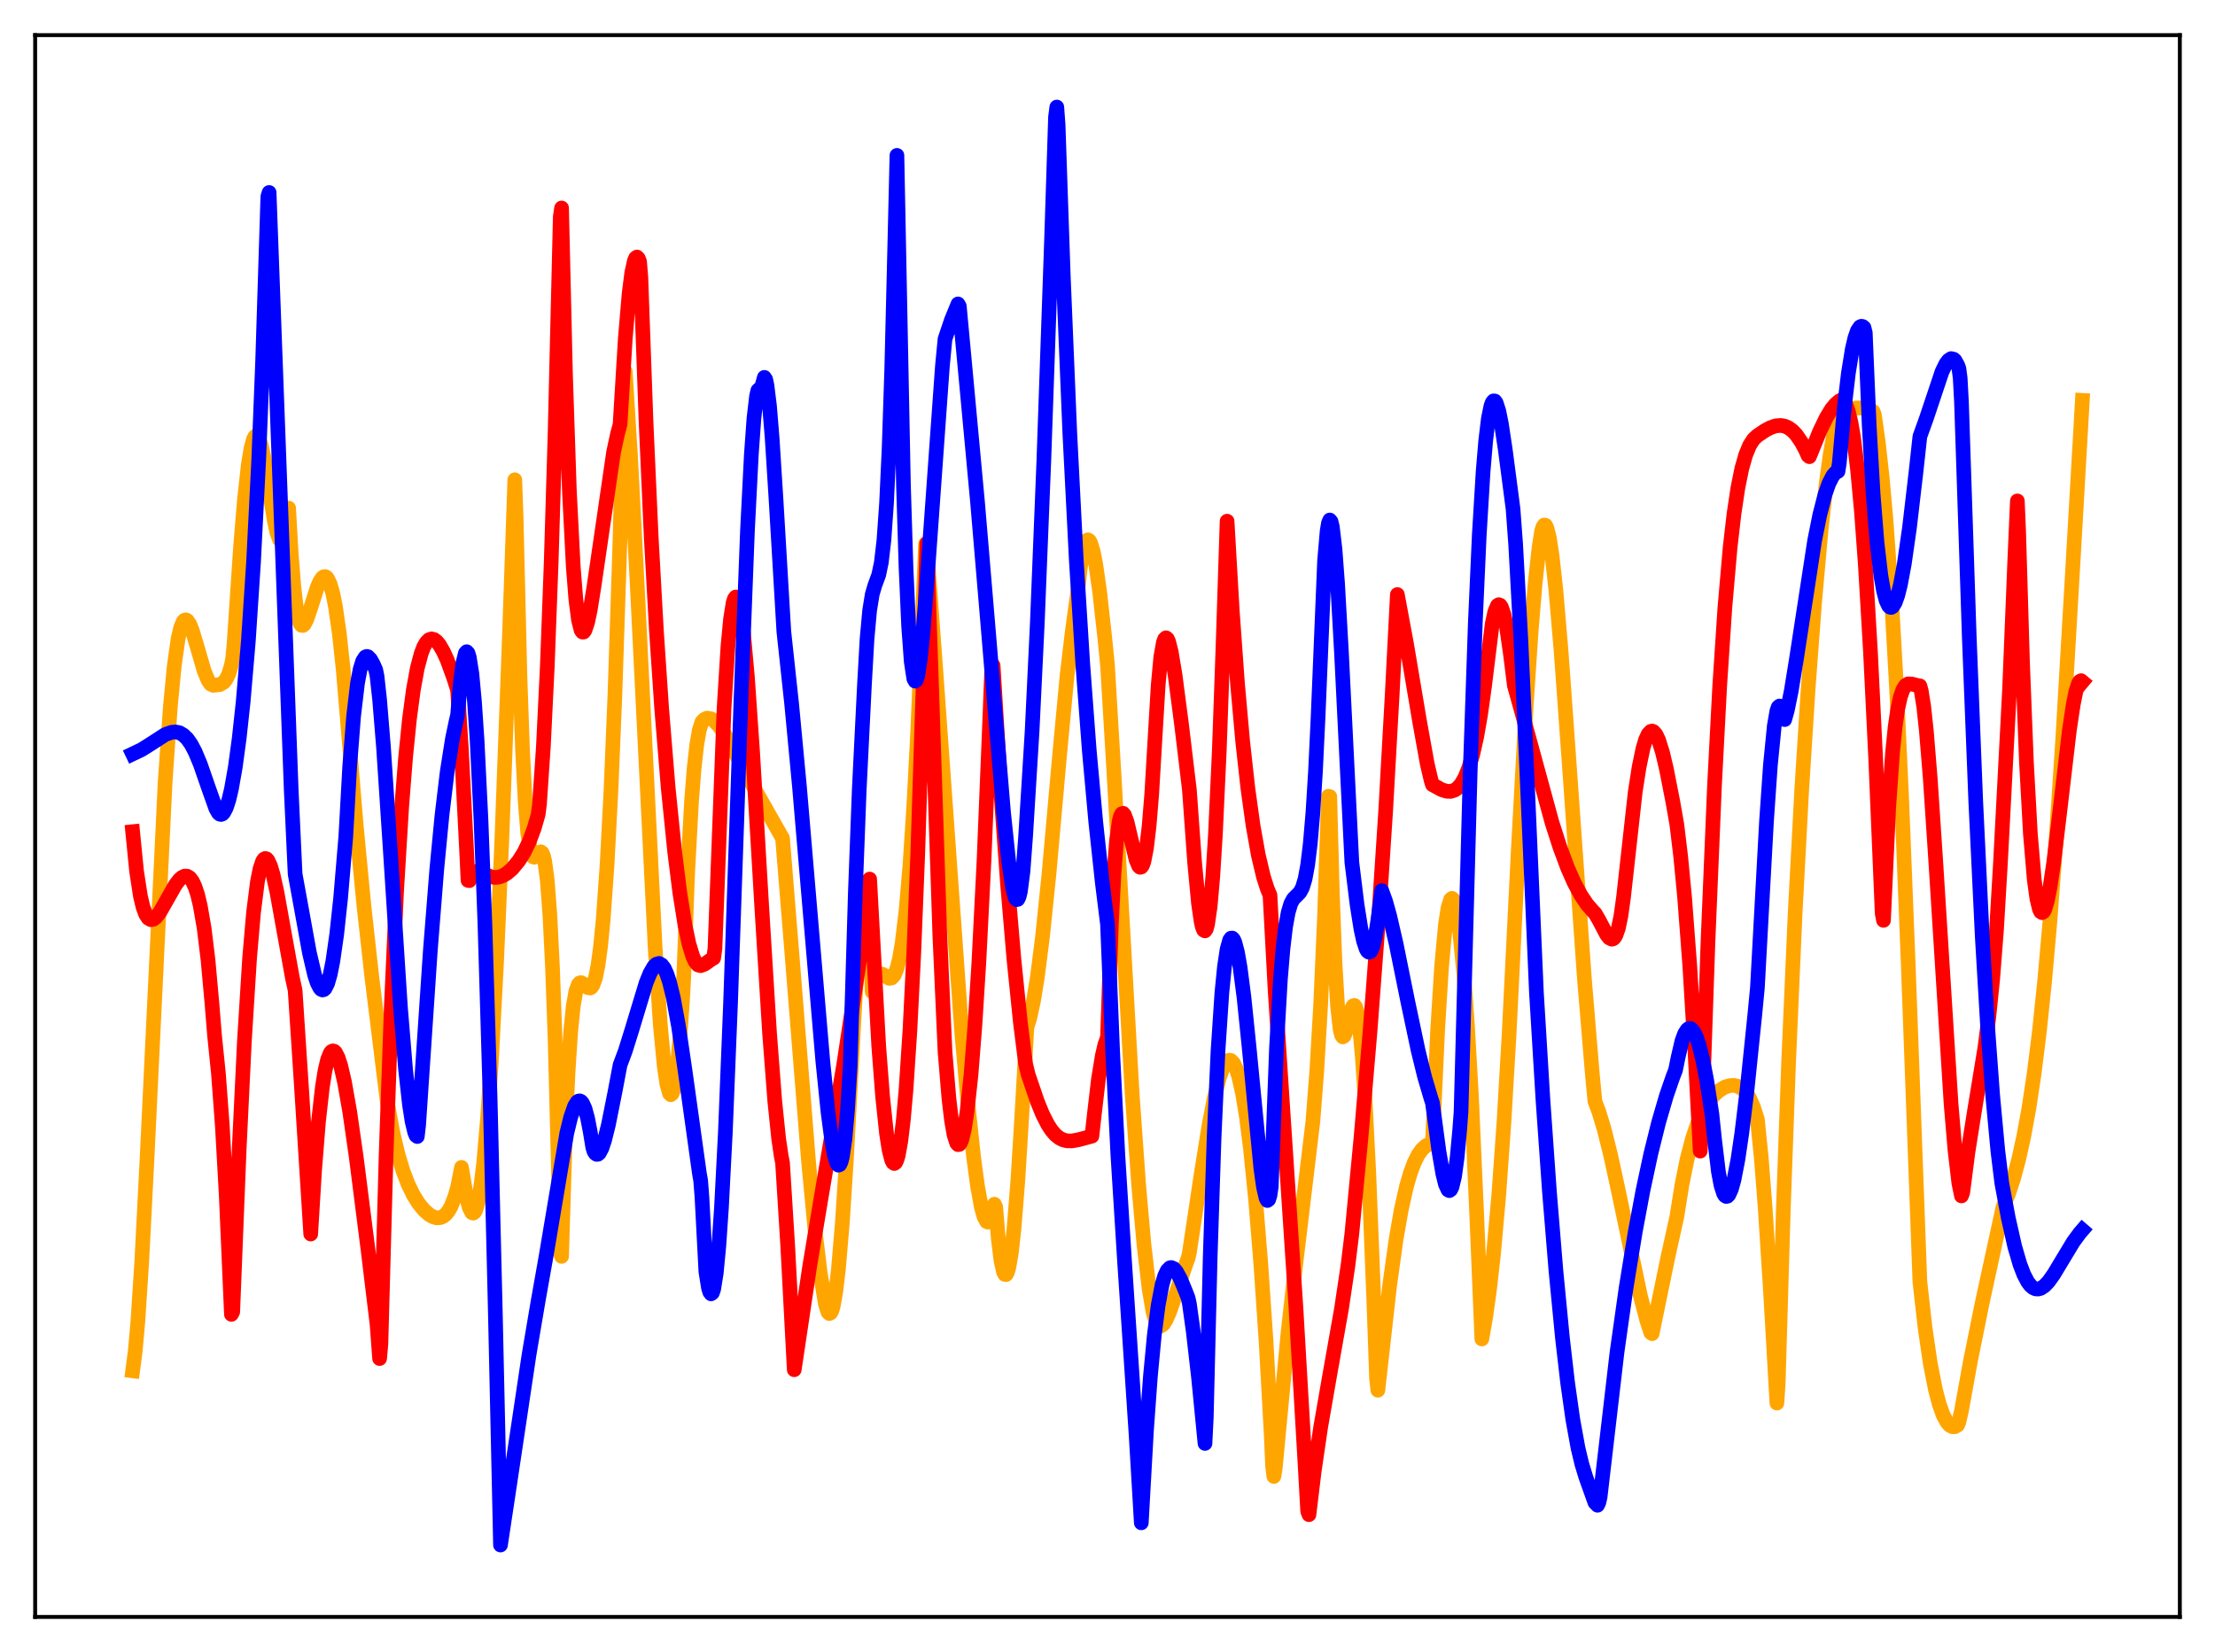 <?xml version="1.0" encoding="utf-8" standalone="no"?>
<!DOCTYPE svg PUBLIC "-//W3C//DTD SVG 1.1//EN"
  "http://www.w3.org/Graphics/SVG/1.1/DTD/svg11.dtd">
<svg xmlns:xlink="http://www.w3.org/1999/xlink" width="453.6pt" height="338.4pt" viewBox="0 0 453.6 338.4" xmlns="http://www.w3.org/2000/svg" version="1.1">
 <defs>
  <style type="text/css">*{stroke-linejoin: round; stroke-linecap: butt}</style>
 </defs>
 <g id="figure_1">
  <g id="patch_1">
   <path d="M 0 338.4 
L 453.6 338.4 
L 453.6 0 
L 0 0 
z
" style="fill: #ffffff"/>
  </g>
  <g id="axes_1">
   <g id="patch_2">
    <path d="M 7.2 331.2 
L 446.4 331.2 
L 446.4 7.2 
L 7.2 7.2 
z
" style="fill: #ffffff"/>
   </g>
   <g id="matplotlib.axis_1"/>
   <g id="matplotlib.axis_2"/>
   <g id="line2d_1">
    <path d="M 27.164 280.791 
L 27.696 276.748 
L 28.228 270.761 
L 29.027 258.478 
L 30.092 237.723 
L 33.818 160.189 
L 34.883 144.788 
L 35.681 136.42 
L 36.48 130.798 
L 37.012 128.51 
L 37.545 127.282 
L 37.811 127.02 
L 38.077 126.969 
L 38.343 127.111 
L 38.876 127.899 
L 39.408 129.236 
L 40.473 132.837 
L 41.804 137.406 
L 42.602 139.358 
L 43.135 140.118 
L 43.667 140.374 
L 44.998 140.23 
L 45.796 139.774 
L 46.329 139.12 
L 46.861 138.01 
L 47.393 136.212 
L 47.66 134.777 
L 47.926 131.938 
L 49.257 112.071 
L 50.055 102.408 
L 50.854 95.181 
L 51.386 91.902 
L 51.919 89.938 
L 52.185 89.441 
L 52.451 89.241 
L 52.717 89.347 
L 52.983 89.729 
L 53.516 91.268 
L 54.048 93.678 
L 55.113 100.108 
L 56.177 106.654 
L 56.71 109.113 
L 57.242 110.524 
L 57.508 110.737 
L 57.775 110.531 
L 58.041 109.883 
L 58.307 108.758 
L 59.105 104.079 
L 59.638 113.463 
L 60.17 120.156 
L 60.703 124.622 
L 61.235 127.164 
L 61.501 127.793 
L 61.767 128.097 
L 62.033 128.116 
L 62.3 127.88 
L 62.832 126.865 
L 63.631 124.508 
L 64.961 120.318 
L 65.494 119.091 
L 66.026 118.319 
L 66.292 118.139 
L 66.559 118.104 
L 66.825 118.226 
L 67.091 118.534 
L 67.623 119.67 
L 68.156 121.543 
L 68.688 124.214 
L 69.487 129.76 
L 70.285 137.17 
L 71.35 149.923 
L 72.947 169.092 
L 74.544 185.697 
L 76.141 200.072 
L 79.335 225.91 
L 80.4 231.747 
L 81.465 236.3 
L 82.529 239.84 
L 83.594 242.615 
L 84.659 244.794 
L 85.724 246.501 
L 86.788 247.814 
L 87.853 248.766 
L 88.652 249.237 
L 89.45 249.463 
L 90.249 249.388 
L 90.781 249.148 
L 91.313 248.713 
L 91.846 248.036 
L 92.378 247.105 
L 93.177 245.049 
L 93.709 243.178 
L 94.508 239.12 
L 95.572 245.39 
L 96.105 247.386 
L 96.637 248.398 
L 96.903 248.489 
L 97.169 248.311 
L 97.436 247.839 
L 97.968 245.967 
L 98.5 242.824 
L 99.033 238.387 
L 99.831 229.274 
L 100.63 217.252 
L 101.695 196.928 
L 102.759 172.31 
L 104.356 129.305 
L 105.421 98.277 
L 105.687 105.675 
L 106.486 138.788 
L 107.018 153.84 
L 107.551 164.199 
L 108.083 170.734 
L 108.615 174.192 
L 108.881 175.064 
L 109.148 175.5 
L 109.414 175.595 
L 109.68 175.446 
L 110.745 174.48 
L 111.011 174.677 
L 111.277 175.271 
L 111.543 176.359 
L 112.076 180.364 
L 112.608 187.423 
L 113.14 198.072 
L 113.673 212.894 
L 114.471 243.804 
L 114.737 256.596 
L 115.004 257.346 
L 115.802 231.242 
L 116.335 219.488 
L 116.867 211.338 
L 117.399 206.07 
L 117.932 203.024 
L 118.464 201.605 
L 118.73 201.324 
L 118.996 201.279 
L 119.529 201.574 
L 120.327 202.278 
L 120.86 202.384 
L 121.126 202.22 
L 121.392 201.838 
L 121.924 200.381 
L 122.457 197.771 
L 122.989 193.82 
L 123.521 188.411 
L 124.32 177.13 
L 125.119 161.91 
L 125.917 142.536 
L 126.982 110.048 
L 127.78 77.434 
L 128.047 76.1 
L 129.111 93.301 
L 130.442 118.809 
L 134.169 194.193 
L 135.233 210.029 
L 136.032 218.437 
L 136.564 222.061 
L 137.097 223.958 
L 137.363 224.244 
L 137.629 224.03 
L 137.895 223.347 
L 138.161 222.213 
L 138.694 218.393 
L 139.226 212.646 
L 139.759 204.999 
L 140.025 200.115 
L 140.823 178.758 
L 141.622 164.041 
L 142.154 157.295 
L 142.687 152.551 
L 143.219 149.479 
L 143.751 147.864 
L 144.284 147.326 
L 144.816 147.092 
L 145.615 147.233 
L 146.147 147.548 
L 147.212 148.666 
L 148.01 149.779 
L 149.341 151.989 
L 152.003 156.906 
L 154.931 162.319 
L 160.255 171.718 
L 162.118 194.671 
L 165.578 237.913 
L 166.909 251.997 
L 167.974 260.774 
L 169.039 267.142 
L 169.571 268.818 
L 169.837 269.06 
L 170.103 268.926 
L 170.369 268.415 
L 170.636 267.497 
L 171.168 264.493 
L 171.7 259.955 
L 172.499 250.454 
L 173.297 238.079 
L 174.895 208.488 
L 175.959 190.701 
L 176.492 184.875 
L 176.758 183.261 
L 177.024 182.742 
L 177.29 183.291 
L 177.556 184.917 
L 177.823 187.672 
L 178.355 196.74 
L 178.621 203.163 
L 179.42 200.342 
L 179.952 199.551 
L 180.218 199.441 
L 180.751 199.57 
L 182.081 200.396 
L 182.614 200.318 
L 183.146 199.714 
L 183.679 198.415 
L 184.211 196.285 
L 184.743 193.203 
L 185.542 186.551 
L 186.34 177.24 
L 187.139 165.032 
L 187.937 149.742 
L 189.002 124.354 
L 189.535 111.436 
L 189.801 112.323 
L 191.664 137.597 
L 196.988 211.92 
L 198.319 227.044 
L 199.383 237.038 
L 200.182 242.972 
L 200.98 247.338 
L 201.513 249.219 
L 202.045 250.214 
L 202.311 250.334 
L 202.577 250.177 
L 202.844 249.75 
L 203.376 248.033 
L 203.642 246.667 
L 203.908 247.252 
L 204.441 253.744 
L 204.973 258.126 
L 205.505 260.559 
L 205.772 261.043 
L 206.038 261.085 
L 206.304 260.627 
L 206.57 259.733 
L 207.103 256.644 
L 207.635 251.903 
L 208.433 241.919 
L 209.232 228.935 
L 210.297 210.4 
L 210.829 208.737 
L 211.628 205.121 
L 212.426 200.227 
L 213.491 191.879 
L 214.822 178.962 
L 216.951 155.1 
L 218.548 138.084 
L 219.613 129.155 
L 220.678 121.39 
L 221.21 116.478 
L 221.743 113.089 
L 222.275 111.164 
L 222.541 110.708 
L 222.807 110.572 
L 223.073 110.743 
L 223.34 111.207 
L 223.872 112.949 
L 224.404 115.67 
L 225.203 121.292 
L 226.268 130.88 
L 226.8 136.259 
L 228.131 158.559 
L 231.857 224.114 
L 233.188 242.823 
L 234.253 254.813 
L 235.318 263.96 
L 236.116 268.698 
L 236.649 270.473 
L 237.181 271.407 
L 237.447 271.605 
L 237.713 271.6 
L 238.246 271.233 
L 238.778 270.394 
L 239.577 268.563 
L 240.641 265.487 
L 243.037 258.413 
L 243.303 257.748 
L 243.569 256.586 
L 245.965 240.625 
L 247.562 230.645 
L 248.627 225.091 
L 249.692 220.811 
L 250.49 218.603 
L 251.023 217.668 
L 251.555 217.225 
L 251.821 217.166 
L 252.087 217.239 
L 252.62 217.8 
L 253.152 218.903 
L 253.684 220.529 
L 254.483 224.095 
L 255.281 229.013 
L 256.08 235.316 
L 257.145 245.888 
L 258.209 259.084 
L 259.274 274.782 
L 260.339 294.087 
L 260.605 300.274 
L 260.871 302.423 
L 261.137 300.869 
L 263.799 272.698 
L 265.13 260.815 
L 268.857 229.722 
L 269.655 219.434 
L 270.454 205.755 
L 271.252 187.434 
L 272.051 163.103 
L 272.317 163.168 
L 272.849 183.074 
L 273.382 197.131 
L 273.914 206.118 
L 274.447 210.895 
L 274.713 211.994 
L 274.979 212.396 
L 275.245 212.225 
L 275.511 211.61 
L 276.044 209.571 
L 276.842 206.509 
L 277.108 206.028 
L 277.375 205.951 
L 277.641 206.328 
L 277.907 207.196 
L 278.439 210.63 
L 278.972 216.32 
L 279.504 224.253 
L 280.303 240.086 
L 281.367 267.242 
L 281.9 282.385 
L 282.166 284.767 
L 284.561 263.462 
L 285.892 253.894 
L 286.957 247.794 
L 288.022 243.037 
L 288.82 240.276 
L 289.619 238.134 
L 290.417 236.54 
L 291.216 235.42 
L 292.015 234.698 
L 292.813 234.305 
L 293.345 234.19 
L 294.41 210.961 
L 295.209 198.047 
L 296.007 189.392 
L 296.54 185.924 
L 297.072 184.229 
L 297.338 184.014 
L 297.604 184.23 
L 297.871 184.829 
L 298.403 187.142 
L 298.935 190.89 
L 299.734 199.126 
L 300.532 210.321 
L 301.331 224.509 
L 302.396 248.517 
L 303.46 274.261 
L 304.259 269.714 
L 305.057 263.917 
L 305.856 256.758 
L 306.921 244.848 
L 307.985 229.912 
L 309.05 211.716 
L 310.913 174.268 
L 312.511 145.064 
L 313.575 129.107 
L 314.374 119.49 
L 315.172 112.175 
L 315.705 108.757 
L 315.971 107.923 
L 316.237 107.54 
L 316.503 107.604 
L 316.769 108.121 
L 317.302 110.241 
L 317.834 113.737 
L 318.633 120.99 
L 319.697 133.467 
L 321.295 155.62 
L 324.489 200.812 
L 326.086 219.967 
L 326.618 225.596 
L 327.417 227.702 
L 328.481 231.207 
L 329.812 236.519 
L 331.409 243.858 
L 335.935 265.461 
L 337.265 270.541 
L 338.064 272.989 
L 338.33 273.18 
L 341.524 257.685 
L 343.388 249.239 
L 344.452 242.595 
L 345.517 237.348 
L 346.582 233.264 
L 347.647 230.103 
L 348.711 227.689 
L 349.776 225.863 
L 350.841 224.495 
L 351.905 223.481 
L 353.236 222.661 
L 354.301 222.353 
L 355.1 222.317 
L 355.898 222.508 
L 356.697 222.967 
L 357.229 223.45 
L 357.761 224.11 
L 358.294 224.977 
L 359.092 226.771 
L 359.891 229.302 
L 360.689 237.226 
L 361.488 247.51 
L 362.553 264.206 
L 363.884 287.396 
L 364.15 283.35 
L 365.215 247.279 
L 366.279 217.644 
L 367.61 187.237 
L 368.941 162.235 
L 370.272 141.196 
L 371.603 123.383 
L 372.934 108.537 
L 373.999 98.896 
L 374.797 93.092 
L 375.596 88.62 
L 376.394 85.564 
L 376.66 85.077 
L 377.725 84.329 
L 378.79 83.847 
L 379.855 83.595 
L 380.919 83.552 
L 381.984 83.708 
L 383.315 84.159 
L 383.581 84.279 
L 383.847 84.939 
L 384.646 90.605 
L 385.444 97.789 
L 386.243 106.766 
L 387.308 121.801 
L 388.372 140.7 
L 389.437 163.599 
L 390.768 197.271 
L 393.164 262.538 
L 394.228 271.996 
L 395.293 279.276 
L 396.358 284.694 
L 397.156 287.714 
L 397.955 289.92 
L 398.753 291.367 
L 399.286 291.956 
L 399.818 292.245 
L 400.351 292.234 
L 400.883 291.918 
L 401.149 291.289 
L 401.681 288.957 
L 403.545 278.643 
L 405.94 266.816 
L 410.199 247.208 
L 411.264 244.674 
L 412.329 241.461 
L 413.393 237.499 
L 414.458 232.683 
L 415.523 226.816 
L 416.588 219.711 
L 417.652 211.145 
L 418.717 200.915 
L 419.782 188.884 
L 421.113 171.252 
L 422.444 150.955 
L 424.573 114.488 
L 426.436 82.009 
L 426.436 82.009 
" clip-path="url(#pb67e821a65)" style="fill: none; stroke: #ffa500; stroke-width: 3; stroke-linecap: square"/>
   </g>
   <g id="line2d_2">
    <path d="M 27.164 170.353 
L 27.962 178.402 
L 28.761 183.591 
L 29.293 185.816 
L 29.825 187.261 
L 30.358 188.076 
L 30.89 188.388 
L 31.423 188.292 
L 31.955 187.87 
L 32.753 186.837 
L 34.084 184.492 
L 35.948 181.205 
L 36.746 180.174 
L 37.279 179.701 
L 37.811 179.456 
L 38.343 179.474 
L 38.876 179.81 
L 39.408 180.512 
L 39.94 181.652 
L 40.473 183.276 
L 41.005 185.511 
L 41.804 190.111 
L 42.602 196.657 
L 43.401 205.513 
L 43.933 212.078 
L 44.732 219.888 
L 45.53 230.604 
L 46.329 244.859 
L 47.393 269.222 
L 47.66 268.713 
L 48.991 235.196 
L 50.055 213.151 
L 51.12 196.18 
L 51.919 186.924 
L 52.717 180.617 
L 53.249 177.946 
L 53.782 176.388 
L 54.048 175.996 
L 54.314 175.844 
L 54.58 175.917 
L 54.847 176.201 
L 55.379 177.339 
L 55.911 179.127 
L 56.71 182.737 
L 58.041 190.143 
L 59.904 200.427 
L 60.436 202.837 
L 61.767 223.134 
L 63.631 252.77 
L 64.429 239.644 
L 65.228 229.694 
L 66.026 222.597 
L 66.559 219.287 
L 67.091 217.034 
L 67.623 215.702 
L 67.889 215.381 
L 68.156 215.255 
L 68.422 215.316 
L 68.688 215.562 
L 69.22 216.583 
L 69.753 218.201 
L 70.551 221.642 
L 71.616 227.696 
L 72.947 236.963 
L 75.343 255.814 
L 77.206 271.194 
L 77.738 278.278 
L 78.004 275.316 
L 79.069 236.552 
L 80.134 206.222 
L 81.199 182.846 
L 82.263 165.224 
L 83.062 155.105 
L 83.86 147.212 
L 84.659 141.236 
L 85.457 136.865 
L 86.256 133.853 
L 86.788 132.471 
L 87.321 131.568 
L 87.853 131.032 
L 88.385 130.866 
L 88.918 131.012 
L 89.45 131.421 
L 89.983 132.064 
L 90.781 133.44 
L 91.58 135.186 
L 92.911 138.838 
L 93.709 141.349 
L 94.508 153.782 
L 95.572 174.63 
L 95.839 180.327 
L 96.105 180.39 
L 96.637 179.178 
L 97.169 178.609 
L 97.702 178.46 
L 98.234 178.561 
L 99.565 179.206 
L 100.63 179.626 
L 101.428 179.738 
L 102.227 179.645 
L 103.025 179.35 
L 103.824 178.876 
L 104.889 177.956 
L 106.22 176.343 
L 107.284 174.655 
L 108.349 172.467 
L 109.414 169.598 
L 110.212 166.826 
L 110.479 164.727 
L 111.277 152.912 
L 112.076 136.554 
L 112.874 115.227 
L 113.673 88.58 
L 114.737 44.376 
L 115.004 42.603 
L 115.802 76.538 
L 116.601 100.5 
L 117.399 116.144 
L 117.932 122.83 
L 118.464 126.985 
L 118.996 129.08 
L 119.263 129.464 
L 119.529 129.462 
L 119.795 129.099 
L 120.327 127.501 
L 120.86 124.984 
L 121.658 120.01 
L 125.651 92.638 
L 126.449 88.917 
L 126.982 86.937 
L 128.047 69.385 
L 128.845 60.03 
L 129.377 55.869 
L 129.91 53.435 
L 130.176 52.833 
L 130.442 52.647 
L 130.708 52.902 
L 130.975 53.552 
L 131.241 56.788 
L 132.305 86.555 
L 133.37 110.196 
L 134.435 129.326 
L 135.5 145.12 
L 136.831 161.336 
L 138.161 174.441 
L 139.226 182.919 
L 140.291 189.593 
L 141.089 193.357 
L 141.888 195.973 
L 142.42 197.066 
L 142.953 197.663 
L 143.485 197.798 
L 144.284 197.497 
L 145.615 196.553 
L 146.147 196.238 
L 146.413 194.297 
L 148.276 145.096 
L 149.075 132.34 
L 149.607 126.763 
L 150.14 123.436 
L 150.406 122.621 
L 150.672 122.284 
L 150.938 122.442 
L 151.204 123.097 
L 151.737 125.692 
L 152.269 129.9 
L 153.068 138.772 
L 154.132 154.164 
L 155.996 185.767 
L 157.593 211.616 
L 158.657 225.491 
L 159.456 233.229 
L 159.988 236.854 
L 160.255 238.177 
L 161.319 255.3 
L 162.65 280.568 
L 165.844 259.183 
L 168.24 244.806 
L 172.765 218.188 
L 175.693 198.892 
L 177.024 189.651 
L 177.823 180.376 
L 178.089 180.062 
L 179.952 214.283 
L 180.751 224.672 
L 181.549 232.209 
L 182.081 235.597 
L 182.614 237.658 
L 182.88 238.154 
L 183.146 238.327 
L 183.412 238.127 
L 183.679 237.569 
L 183.945 236.671 
L 184.477 233.711 
L 185.009 229.229 
L 185.542 223.178 
L 186.34 211.06 
L 187.139 195.061 
L 187.937 175.049 
L 189.002 141.643 
L 189.801 111.282 
L 192.463 191.598 
L 193.527 215.43 
L 194.326 225.009 
L 194.858 229.502 
L 195.391 232.518 
L 195.923 234.166 
L 196.189 234.457 
L 196.455 234.417 
L 196.721 234.056 
L 196.988 233.38 
L 197.52 231.097 
L 198.052 227.599 
L 198.851 220.128 
L 199.649 210.036 
L 200.448 197.333 
L 201.513 176.252 
L 202.577 150.165 
L 203.11 136.695 
L 203.376 136.317 
L 204.973 162.337 
L 206.304 180.753 
L 207.635 196.457 
L 208.966 209.484 
L 210.031 217.951 
L 210.563 220.139 
L 212.426 225.606 
L 213.491 228.219 
L 214.556 230.322 
L 215.354 231.542 
L 216.153 232.468 
L 216.951 233.105 
L 217.75 233.499 
L 218.548 233.688 
L 219.613 233.689 
L 220.944 233.438 
L 223.606 232.721 
L 224.138 227.96 
L 224.937 221.129 
L 225.735 216.248 
L 226.268 213.943 
L 226.8 212.473 
L 227.599 189.122 
L 228.131 178.829 
L 228.663 172.087 
L 229.196 168.203 
L 229.462 167.198 
L 229.728 166.682 
L 229.994 166.592 
L 230.26 166.895 
L 230.793 168.331 
L 231.591 171.708 
L 232.656 176.115 
L 233.188 177.39 
L 233.455 177.654 
L 233.721 177.597 
L 233.987 177.221 
L 234.253 176.453 
L 234.785 173.722 
L 235.318 169.215 
L 235.85 162.766 
L 236.649 149.265 
L 237.181 140.324 
L 237.713 134.576 
L 238.246 131.568 
L 238.512 130.871 
L 238.778 130.641 
L 239.044 130.83 
L 239.311 131.401 
L 239.843 133.49 
L 240.641 138.28 
L 241.972 148.462 
L 243.569 161.765 
L 244.634 176.587 
L 245.433 185.041 
L 245.965 188.718 
L 246.231 189.891 
L 246.497 190.53 
L 246.764 190.676 
L 247.03 190.305 
L 247.296 189.304 
L 247.828 185.629 
L 248.361 179.561 
L 248.893 171.038 
L 249.692 153.82 
L 250.49 131.337 
L 251.289 106.755 
L 252.353 125.119 
L 253.418 139.928 
L 254.483 151.878 
L 255.548 161.487 
L 256.612 169.126 
L 257.677 175.103 
L 258.742 179.61 
L 259.54 182.093 
L 260.073 183.346 
L 261.137 203.074 
L 262.735 227.645 
L 265.396 267.942 
L 267.26 300.008 
L 267.792 309.551 
L 268.058 310.252 
L 269.123 301.385 
L 270.454 292.326 
L 272.317 281.626 
L 274.713 268.117 
L 276.044 259.223 
L 276.842 252.687 
L 278.705 233.101 
L 280.569 211.189 
L 282.432 186.437 
L 283.763 166.14 
L 285.094 142.397 
L 286.159 121.786 
L 288.022 131.814 
L 290.684 147.601 
L 292.281 156.475 
L 293.079 159.876 
L 293.345 160.731 
L 295.209 161.747 
L 296.273 162.081 
L 297.072 162.101 
L 297.871 161.855 
L 298.403 161.508 
L 299.201 160.637 
L 300 159.252 
L 300.799 157.262 
L 301.597 154.554 
L 302.396 150.986 
L 303.194 146.419 
L 303.993 140.707 
L 305.59 127.743 
L 306.122 125.291 
L 306.655 124.037 
L 306.921 123.856 
L 307.187 123.955 
L 307.453 124.327 
L 307.985 125.861 
L 308.518 128.429 
L 309.316 133.979 
L 310.115 140.407 
L 312.244 148.037 
L 317.834 168.505 
L 319.431 173.479 
L 321.028 177.778 
L 322.359 180.787 
L 323.69 183.284 
L 325.021 185.276 
L 326.352 186.792 
L 326.618 187.036 
L 327.417 188.402 
L 329.014 191.435 
L 329.546 192.12 
L 330.079 192.38 
L 330.345 192.307 
L 330.611 192.075 
L 330.877 191.658 
L 331.409 190.163 
L 331.942 187.611 
L 332.474 183.79 
L 334.87 162.222 
L 335.668 157.099 
L 336.467 153.274 
L 336.999 151.507 
L 337.532 150.353 
L 338.064 149.798 
L 338.33 149.743 
L 338.596 149.843 
L 339.129 150.455 
L 339.661 151.582 
L 340.46 154.128 
L 341.258 157.513 
L 342.589 164.315 
L 343.388 168.851 
L 344.186 175.492 
L 344.985 183.831 
L 346.049 197.92 
L 347.114 215.634 
L 348.179 235.785 
L 348.445 231.618 
L 349.776 192.733 
L 351.107 160.881 
L 352.172 140.491 
L 353.236 124.382 
L 354.301 112.173 
L 355.1 105.229 
L 355.898 99.919 
L 356.697 95.97 
L 357.495 93.164 
L 358.294 91.233 
L 359.092 89.985 
L 359.891 89.238 
L 361.488 88.166 
L 362.553 87.603 
L 363.617 87.235 
L 364.682 87.145 
L 365.481 87.287 
L 366.279 87.641 
L 367.078 88.232 
L 367.876 89.07 
L 368.941 90.635 
L 369.74 92.147 
L 370.272 93.33 
L 370.538 93.545 
L 372.668 88.304 
L 373.999 85.548 
L 375.063 83.795 
L 375.862 82.823 
L 376.66 82.137 
L 376.927 81.99 
L 377.193 81.973 
L 377.459 82.097 
L 377.991 82.853 
L 378.524 84.321 
L 379.056 86.572 
L 379.588 89.675 
L 380.387 96.072 
L 381.185 104.666 
L 381.984 115.538 
L 383.049 133.584 
L 384.113 155.416 
L 385.444 187.101 
L 385.711 188.521 
L 386.775 165.45 
L 387.574 154.037 
L 388.106 148.823 
L 388.639 145.168 
L 389.171 142.739 
L 389.703 141.229 
L 390.236 140.398 
L 390.768 140.077 
L 391.567 140.125 
L 392.897 140.464 
L 393.164 140.485 
L 393.43 141.435 
L 393.962 144.782 
L 394.495 149.745 
L 395.293 159.546 
L 396.358 175.55 
L 399.552 226.126 
L 400.351 235.611 
L 401.149 242.374 
L 401.681 244.966 
L 401.948 244.247 
L 403.012 235.98 
L 404.343 227.576 
L 406.473 214.625 
L 407.271 208.428 
L 408.07 200.58 
L 408.868 190.314 
L 409.667 176.71 
L 411.53 141.131 
L 412.595 114.766 
L 413.127 102.608 
L 413.393 108.95 
L 414.192 135.929 
L 414.991 156.237 
L 415.789 170.739 
L 416.588 180.211 
L 417.12 184.063 
L 417.652 186.27 
L 417.919 186.785 
L 418.185 186.944 
L 418.451 186.789 
L 418.717 186.343 
L 419.249 184.611 
L 419.782 181.952 
L 420.58 176.595 
L 421.911 165.455 
L 423.775 149.597 
L 424.573 144.295 
L 425.105 141.665 
L 425.638 140.001 
L 425.904 139.566 
L 426.17 139.425 
L 426.436 139.648 
L 426.436 139.648 
" clip-path="url(#pb67e821a65)" style="fill: none; stroke: #ff0000; stroke-width: 3; stroke-linecap: square"/>
   </g>
   <g id="line2d_3">
    <path d="M 27.164 154.429 
L 29.027 153.54 
L 30.89 152.365 
L 33.818 150.471 
L 35.149 149.994 
L 35.948 149.924 
L 36.746 150.087 
L 37.545 150.551 
L 38.343 151.314 
L 39.142 152.456 
L 39.94 153.955 
L 41.005 156.491 
L 42.602 161.102 
L 44.199 165.601 
L 44.732 166.541 
L 44.998 166.77 
L 45.264 166.836 
L 45.53 166.738 
L 45.796 166.476 
L 46.329 165.474 
L 46.861 163.853 
L 47.393 161.61 
L 48.192 157.086 
L 48.991 151.18 
L 49.789 143.823 
L 50.854 131.367 
L 51.919 115.21 
L 52.983 94.144 
L 53.782 73.945 
L 54.847 40.252 
L 55.113 39.424 
L 59.638 161.839 
L 60.436 179.034 
L 61.767 186.344 
L 63.364 195.152 
L 64.429 199.701 
L 64.961 201.316 
L 65.494 202.366 
L 65.76 202.656 
L 66.026 202.777 
L 66.292 202.722 
L 66.559 202.484 
L 67.091 201.435 
L 67.623 199.593 
L 68.156 196.931 
L 68.954 191.376 
L 69.753 183.963 
L 70.817 171.328 
L 71.616 156.967 
L 72.415 146.69 
L 73.213 139.927 
L 73.745 137.101 
L 74.278 135.387 
L 74.81 134.579 
L 75.076 134.453 
L 75.343 134.508 
L 75.875 135.048 
L 76.407 135.988 
L 76.94 137.188 
L 77.206 138.464 
L 77.738 143.296 
L 78.537 153.071 
L 79.868 173.281 
L 81.997 206.169 
L 83.062 219.134 
L 83.86 226.328 
L 84.393 229.714 
L 84.925 231.933 
L 85.191 232.59 
L 85.457 232.799 
L 85.724 230.513 
L 88.119 194.809 
L 89.45 178.037 
L 90.515 166.976 
L 91.58 158.104 
L 92.644 151.361 
L 93.443 147.542 
L 93.709 146.466 
L 94.241 140.196 
L 94.774 135.936 
L 95.306 133.775 
L 95.572 133.489 
L 95.839 133.775 
L 96.105 134.644 
L 96.637 138.005 
L 97.169 143.737 
L 97.702 151.67 
L 98.5 167.928 
L 99.299 189.082 
L 100.364 224.768 
L 101.428 268.394 
L 102.493 316.473 
L 104.356 304.14 
L 108.349 277.442 
L 110.212 266.446 
L 111.809 257.442 
L 116.068 232.13 
L 116.867 228.845 
L 117.665 226.57 
L 118.198 225.725 
L 118.464 225.527 
L 118.73 225.49 
L 118.996 225.619 
L 119.263 225.922 
L 119.795 227.074 
L 120.327 229.027 
L 120.86 231.791 
L 121.392 235.033 
L 121.658 235.877 
L 121.924 236.28 
L 122.191 236.459 
L 122.457 236.429 
L 122.723 236.2 
L 123.255 235.209 
L 123.788 233.631 
L 124.586 230.424 
L 125.917 223.771 
L 126.982 218.14 
L 128.047 215.289 
L 129.377 211.03 
L 132.305 201.355 
L 133.104 199.375 
L 133.903 197.984 
L 134.435 197.491 
L 134.967 197.337 
L 135.5 197.637 
L 136.032 198.327 
L 136.564 199.518 
L 137.097 201.119 
L 137.895 204.408 
L 138.96 210.242 
L 140.291 219.306 
L 143.219 240.306 
L 143.485 241.835 
L 143.751 245.246 
L 144.55 260.454 
L 145.082 263.793 
L 145.348 264.674 
L 145.615 265.024 
L 145.881 264.834 
L 146.147 264.078 
L 146.679 260.766 
L 147.212 255.189 
L 147.744 247.409 
L 148.543 231.898 
L 149.607 205.437 
L 151.737 143.437 
L 153.068 108.716 
L 153.866 93.061 
L 154.399 85.663 
L 154.931 81.117 
L 155.197 79.978 
L 155.463 79.726 
L 155.729 80.163 
L 156.528 77.302 
L 156.794 77.69 
L 157.06 78.901 
L 157.593 83.231 
L 158.125 89.747 
L 158.924 102.375 
L 160.521 129.376 
L 162.118 144.178 
L 163.715 161.086 
L 165.844 186.112 
L 168.506 217.428 
L 169.571 227.855 
L 170.369 233.888 
L 170.902 236.734 
L 171.434 238.375 
L 171.7 238.664 
L 171.967 238.554 
L 172.233 238.007 
L 172.499 236.984 
L 173.031 233.348 
L 173.564 227.296 
L 174.096 218.447 
L 175.161 182.818 
L 175.959 161.766 
L 177.024 140.306 
L 177.556 130.887 
L 178.089 125.042 
L 178.621 121.735 
L 179.153 119.923 
L 179.952 117.758 
L 180.484 115.21 
L 181.017 110.634 
L 181.549 103.09 
L 182.081 91.689 
L 182.614 75.596 
L 183.146 53.986 
L 183.679 31.826 
L 185.009 99.18 
L 185.542 116.321 
L 186.074 128.241 
L 186.607 135.557 
L 187.139 139.045 
L 187.405 139.523 
L 187.671 139.301 
L 187.937 138.408 
L 188.47 134.956 
L 189.002 129.693 
L 189.801 119.523 
L 192.995 74.949 
L 193.527 69.442 
L 194.858 65.491 
L 196.189 62.255 
L 196.455 62.717 
L 200.182 102.832 
L 202.311 128.046 
L 205.505 166.359 
L 206.57 176.515 
L 207.369 181.865 
L 207.901 183.893 
L 208.167 184.285 
L 208.433 184.225 
L 208.7 183.683 
L 208.966 182.582 
L 209.498 178.448 
L 210.031 171.301 
L 211.361 149.758 
L 212.426 127.613 
L 213.757 94.501 
L 215.354 48.697 
L 216.153 23.995 
L 216.419 21.927 
L 216.685 25.562 
L 217.75 56.618 
L 219.081 88.686 
L 220.412 114.778 
L 221.743 136.137 
L 223.073 153.794 
L 224.404 168.442 
L 225.735 180.794 
L 226.8 189.336 
L 227.865 215.689 
L 228.929 236.701 
L 230.26 257.906 
L 232.656 293.936 
L 233.721 311.928 
L 234.785 292.963 
L 235.584 281.961 
L 236.383 273.512 
L 237.181 267.329 
L 237.98 263.154 
L 238.512 261.345 
L 239.044 260.225 
L 239.577 259.693 
L 239.843 259.633 
L 240.375 259.85 
L 240.908 260.452 
L 241.706 261.905 
L 242.771 264.469 
L 243.303 265.855 
L 243.569 267.035 
L 244.368 272.777 
L 245.433 282.087 
L 246.764 295.663 
L 247.03 290.378 
L 247.828 257.559 
L 248.627 233.074 
L 249.425 215.36 
L 250.224 203.336 
L 250.756 197.977 
L 251.289 194.447 
L 251.821 192.546 
L 252.087 192.17 
L 252.353 192.147 
L 252.62 192.445 
L 252.886 193.045 
L 253.418 195.08 
L 253.951 198.113 
L 254.749 204.278 
L 255.814 214.644 
L 258.209 239.35 
L 258.742 243.149 
L 259.274 245.458 
L 259.54 245.907 
L 259.807 245.707 
L 260.073 244.875 
L 260.339 243.071 
L 261.404 214.699 
L 262.202 200.686 
L 262.735 194.308 
L 263.267 189.834 
L 263.799 186.904 
L 264.332 185.114 
L 264.864 184.114 
L 265.663 183.333 
L 266.195 182.784 
L 266.727 181.804 
L 267.26 180.044 
L 267.792 177.159 
L 268.324 172.797 
L 268.857 166.55 
L 269.389 158.054 
L 269.921 146.928 
L 271.252 114.86 
L 271.785 108.699 
L 272.051 107.133 
L 272.317 106.513 
L 272.583 106.826 
L 272.849 107.945 
L 273.382 112.416 
L 273.914 119.472 
L 274.713 133.653 
L 276.842 176.642 
L 277.907 185.307 
L 278.705 190.329 
L 279.238 192.773 
L 279.77 194.375 
L 280.036 194.828 
L 280.303 195.033 
L 280.569 194.98 
L 280.835 194.638 
L 281.101 194.012 
L 281.633 191.876 
L 282.166 188.501 
L 282.964 182.435 
L 283.763 184.64 
L 284.561 187.494 
L 285.892 193.263 
L 288.288 205.11 
L 290.417 215.188 
L 291.748 220.601 
L 293.079 225.1 
L 293.345 225.886 
L 294.676 235.846 
L 295.475 240.462 
L 296.007 242.596 
L 296.54 243.739 
L 296.806 243.88 
L 297.072 243.69 
L 297.338 243.167 
L 297.871 240.968 
L 298.403 237.076 
L 298.935 231.334 
L 299.201 227.739 
L 299.734 207.893 
L 301.065 158.371 
L 302.129 127.442 
L 302.928 109.653 
L 303.727 96.482 
L 304.259 90.182 
L 304.791 85.769 
L 305.324 83.148 
L 305.59 82.445 
L 305.856 82.115 
L 306.122 82.137 
L 306.388 82.497 
L 306.921 84.138 
L 307.453 86.759 
L 308.252 92.044 
L 309.849 104.231 
L 310.381 111.433 
L 311.446 130.93 
L 312.511 154.335 
L 314.64 203.321 
L 315.971 225.234 
L 317.302 244.079 
L 318.633 260.292 
L 319.964 274.036 
L 321.028 283.239 
L 322.093 290.771 
L 323.158 296.621 
L 323.956 299.953 
L 324.755 302.555 
L 326.618 307.774 
L 327.151 308.328 
L 327.417 307.784 
L 327.683 306.623 
L 331.143 276.977 
L 333.007 263.773 
L 334.87 252.341 
L 336.467 243.803 
L 338.064 236.348 
L 339.661 229.908 
L 341.258 224.432 
L 342.589 220.569 
L 343.121 219.203 
L 343.654 216.585 
L 344.452 213.172 
L 344.985 211.735 
L 345.517 210.905 
L 345.783 210.706 
L 346.049 210.65 
L 346.316 210.742 
L 346.848 211.319 
L 347.38 212.398 
L 347.913 213.955 
L 348.711 217.142 
L 349.51 221.301 
L 350.575 228.224 
L 351.107 233.305 
L 351.905 239.993 
L 352.438 242.825 
L 352.97 244.474 
L 353.236 244.9 
L 353.503 245.078 
L 353.769 245.022 
L 354.035 244.744 
L 354.567 243.569 
L 355.1 241.643 
L 355.898 237.522 
L 356.697 232.111 
L 357.761 223.345 
L 359.359 207.864 
L 359.891 202.317 
L 361.754 168.211 
L 362.553 156.737 
L 363.351 148.664 
L 363.884 145.601 
L 364.15 144.853 
L 364.416 144.617 
L 364.682 144.949 
L 364.948 145.851 
L 365.215 147.246 
L 365.481 147.393 
L 366.013 145.494 
L 366.812 141.579 
L 367.876 135.039 
L 371.603 110.775 
L 372.668 105.454 
L 373.732 101.304 
L 374.531 99.016 
L 375.329 97.46 
L 375.862 96.838 
L 376.394 96.555 
L 376.66 94.878 
L 377.725 83.167 
L 378.524 76.42 
L 379.322 71.498 
L 379.855 69.215 
L 380.387 67.696 
L 380.919 66.94 
L 381.185 66.825 
L 381.452 66.879 
L 381.718 67.099 
L 381.984 68.157 
L 382.783 87.097 
L 383.581 101.081 
L 384.38 111.095 
L 385.178 117.909 
L 385.711 120.971 
L 386.243 123.007 
L 386.775 124.128 
L 387.041 124.373 
L 387.308 124.421 
L 387.574 124.268 
L 388.106 123.428 
L 388.639 121.922 
L 389.171 119.795 
L 389.969 115.534 
L 391.034 108.102 
L 392.365 96.719 
L 393.164 89.41 
L 394.495 85.706 
L 397.689 76.156 
L 398.487 74.509 
L 399.02 73.807 
L 399.552 73.45 
L 400.084 73.578 
L 400.351 73.813 
L 400.883 74.754 
L 401.149 75.454 
L 401.415 77.418 
L 401.681 82.349 
L 403.279 130.526 
L 404.609 164.239 
L 405.94 191.918 
L 407.005 209.851 
L 408.07 224.361 
L 409.135 235.789 
L 409.933 242.302 
L 411.264 249.455 
L 412.595 255.355 
L 413.66 258.994 
L 414.458 261.077 
L 415.257 262.59 
L 415.789 263.288 
L 416.321 263.764 
L 416.854 264.003 
L 417.386 264.038 
L 417.919 263.895 
L 418.717 263.357 
L 419.516 262.508 
L 420.58 261.017 
L 422.177 258.362 
L 424.573 254.39 
L 425.904 252.577 
L 426.436 251.962 
L 426.436 251.962 
" clip-path="url(#pb67e821a65)" style="fill: none; stroke: #0000ff; stroke-width: 3; stroke-linecap: square"/>
   </g>
   <g id="patch_3">
    <path d="M 7.2 331.2 
L 7.2 7.2 
" style="fill: none; stroke: #000000; stroke-width: 0.8; stroke-linejoin: miter; stroke-linecap: square"/>
   </g>
   <g id="patch_4">
    <path d="M 446.4 331.2 
L 446.4 7.2 
" style="fill: none; stroke: #000000; stroke-width: 0.8; stroke-linejoin: miter; stroke-linecap: square"/>
   </g>
   <g id="patch_5">
    <path d="M 7.2 331.2 
L 446.4 331.2 
" style="fill: none; stroke: #000000; stroke-width: 0.8; stroke-linejoin: miter; stroke-linecap: square"/>
   </g>
   <g id="patch_6">
    <path d="M 7.2 7.2 
L 446.4 7.2 
" style="fill: none; stroke: #000000; stroke-width: 0.8; stroke-linejoin: miter; stroke-linecap: square"/>
   </g>
  </g>
 </g>
 <defs>
  <clipPath id="pb67e821a65">
   <rect x="7.2" y="7.2" width="439.2" height="324"/>
  </clipPath>
 </defs>
</svg>
